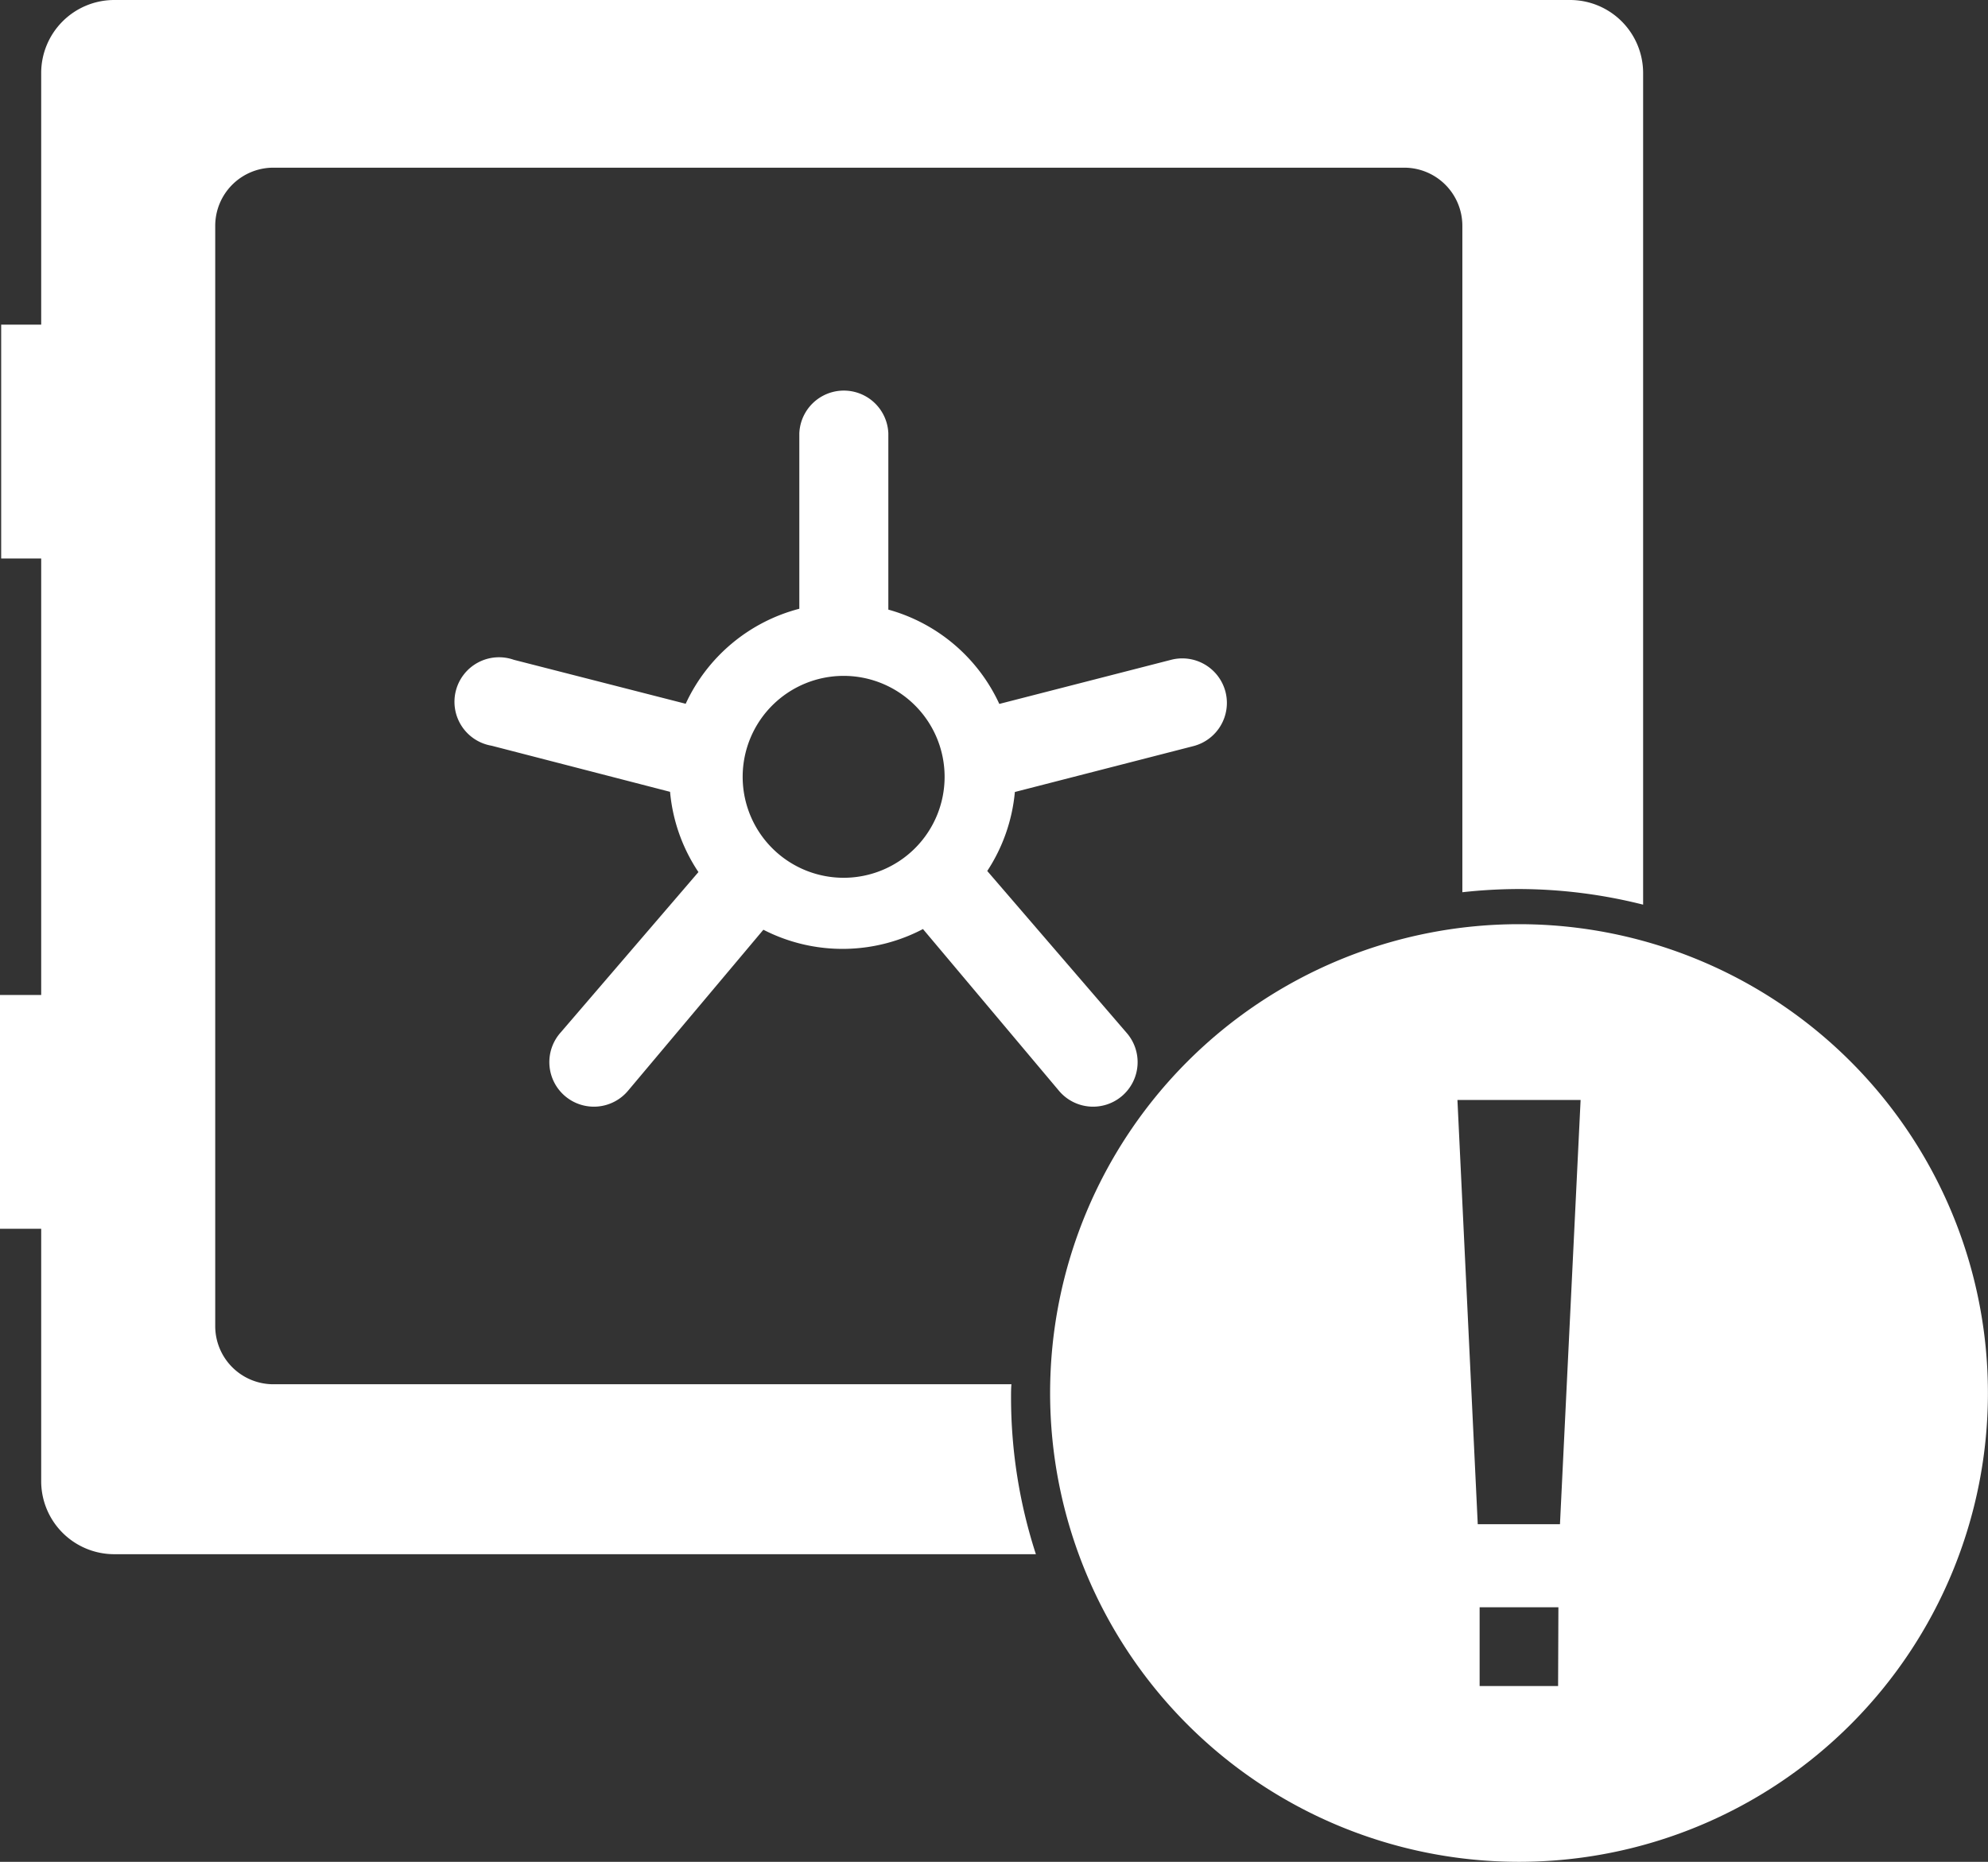 <svg id="Layer_1" data-name="Layer 1" xmlns="http://www.w3.org/2000/svg" viewBox="0 0 254.38 238.28"><rect x="0" y="0" width="254.38" height="238.28" fill="#333333" stroke="none"/><defs><style>.cls-1{fill:#fff;}</style></defs><title>state-warning</title><path class="cls-1" d="M161.07,86.63a5.71,5.71,0,0,0-6.94-4.1l-22,5.65a22.14,22.14,0,0,0-14.2-12.07V53.54a5.7,5.7,0,0,0-11.39,0V76A22.16,22.16,0,0,0,92,88.16L70,82.53a5.7,5.7,0,1,0-2.83,11L90,99.43a22,22,0,0,0,3.63,10.27h0L76,130.23a5.7,5.7,0,1,0,8.66,7.41l17.28-20.56h0a22.15,22.15,0,0,0,20.87-.33l-.45.24,17.36,20.65a5.7,5.7,0,1,0,8.66-7.41l-17.82-20.7,0,.07a22.07,22.07,0,0,0,3.56-10.15L157,93.57A5.71,5.71,0,0,0,161.07,86.63Zm-48.86,23.8a12.92,12.92,0,1,1,12.92-12.92A12.92,12.92,0,0,1,112.21,110.43Z" transform="translate(-4.26 1.91)"/><path class="cls-1" d="M133.63,176.91c0-.55,0-1.1.05-1.66H39.24a7.44,7.44,0,0,1-7.44-7.44V27a7.44,7.44,0,0,1,7.44-7.45h144.7A7.44,7.44,0,0,1,191.38,27v85.28a66.74,66.74,0,0,1,7.25-.41,65.41,65.41,0,0,1,15.88,2V7.44a9.35,9.35,0,0,0-9.35-9.35H18.88A9.35,9.35,0,0,0,9.53,7.44v32.2H4.41V69.57H9.53v55.86H4.26v29.92H9.53v32.3A9.35,9.35,0,0,0,18.88,197H136.81A65.05,65.05,0,0,1,133.63,176.91Z" transform="translate(-4.26 1.91)"/><path class="cls-1" d="M198.63,116.37a60,60,0,1,0,60,60A60,60,0,0,0,198.63,116.37Zm5,97.5H193.59V203.79h10.08Zm.24-20.71H193.35l-2.6-54.29h15.76Z" transform="translate(-4.26 1.91)"/></svg>